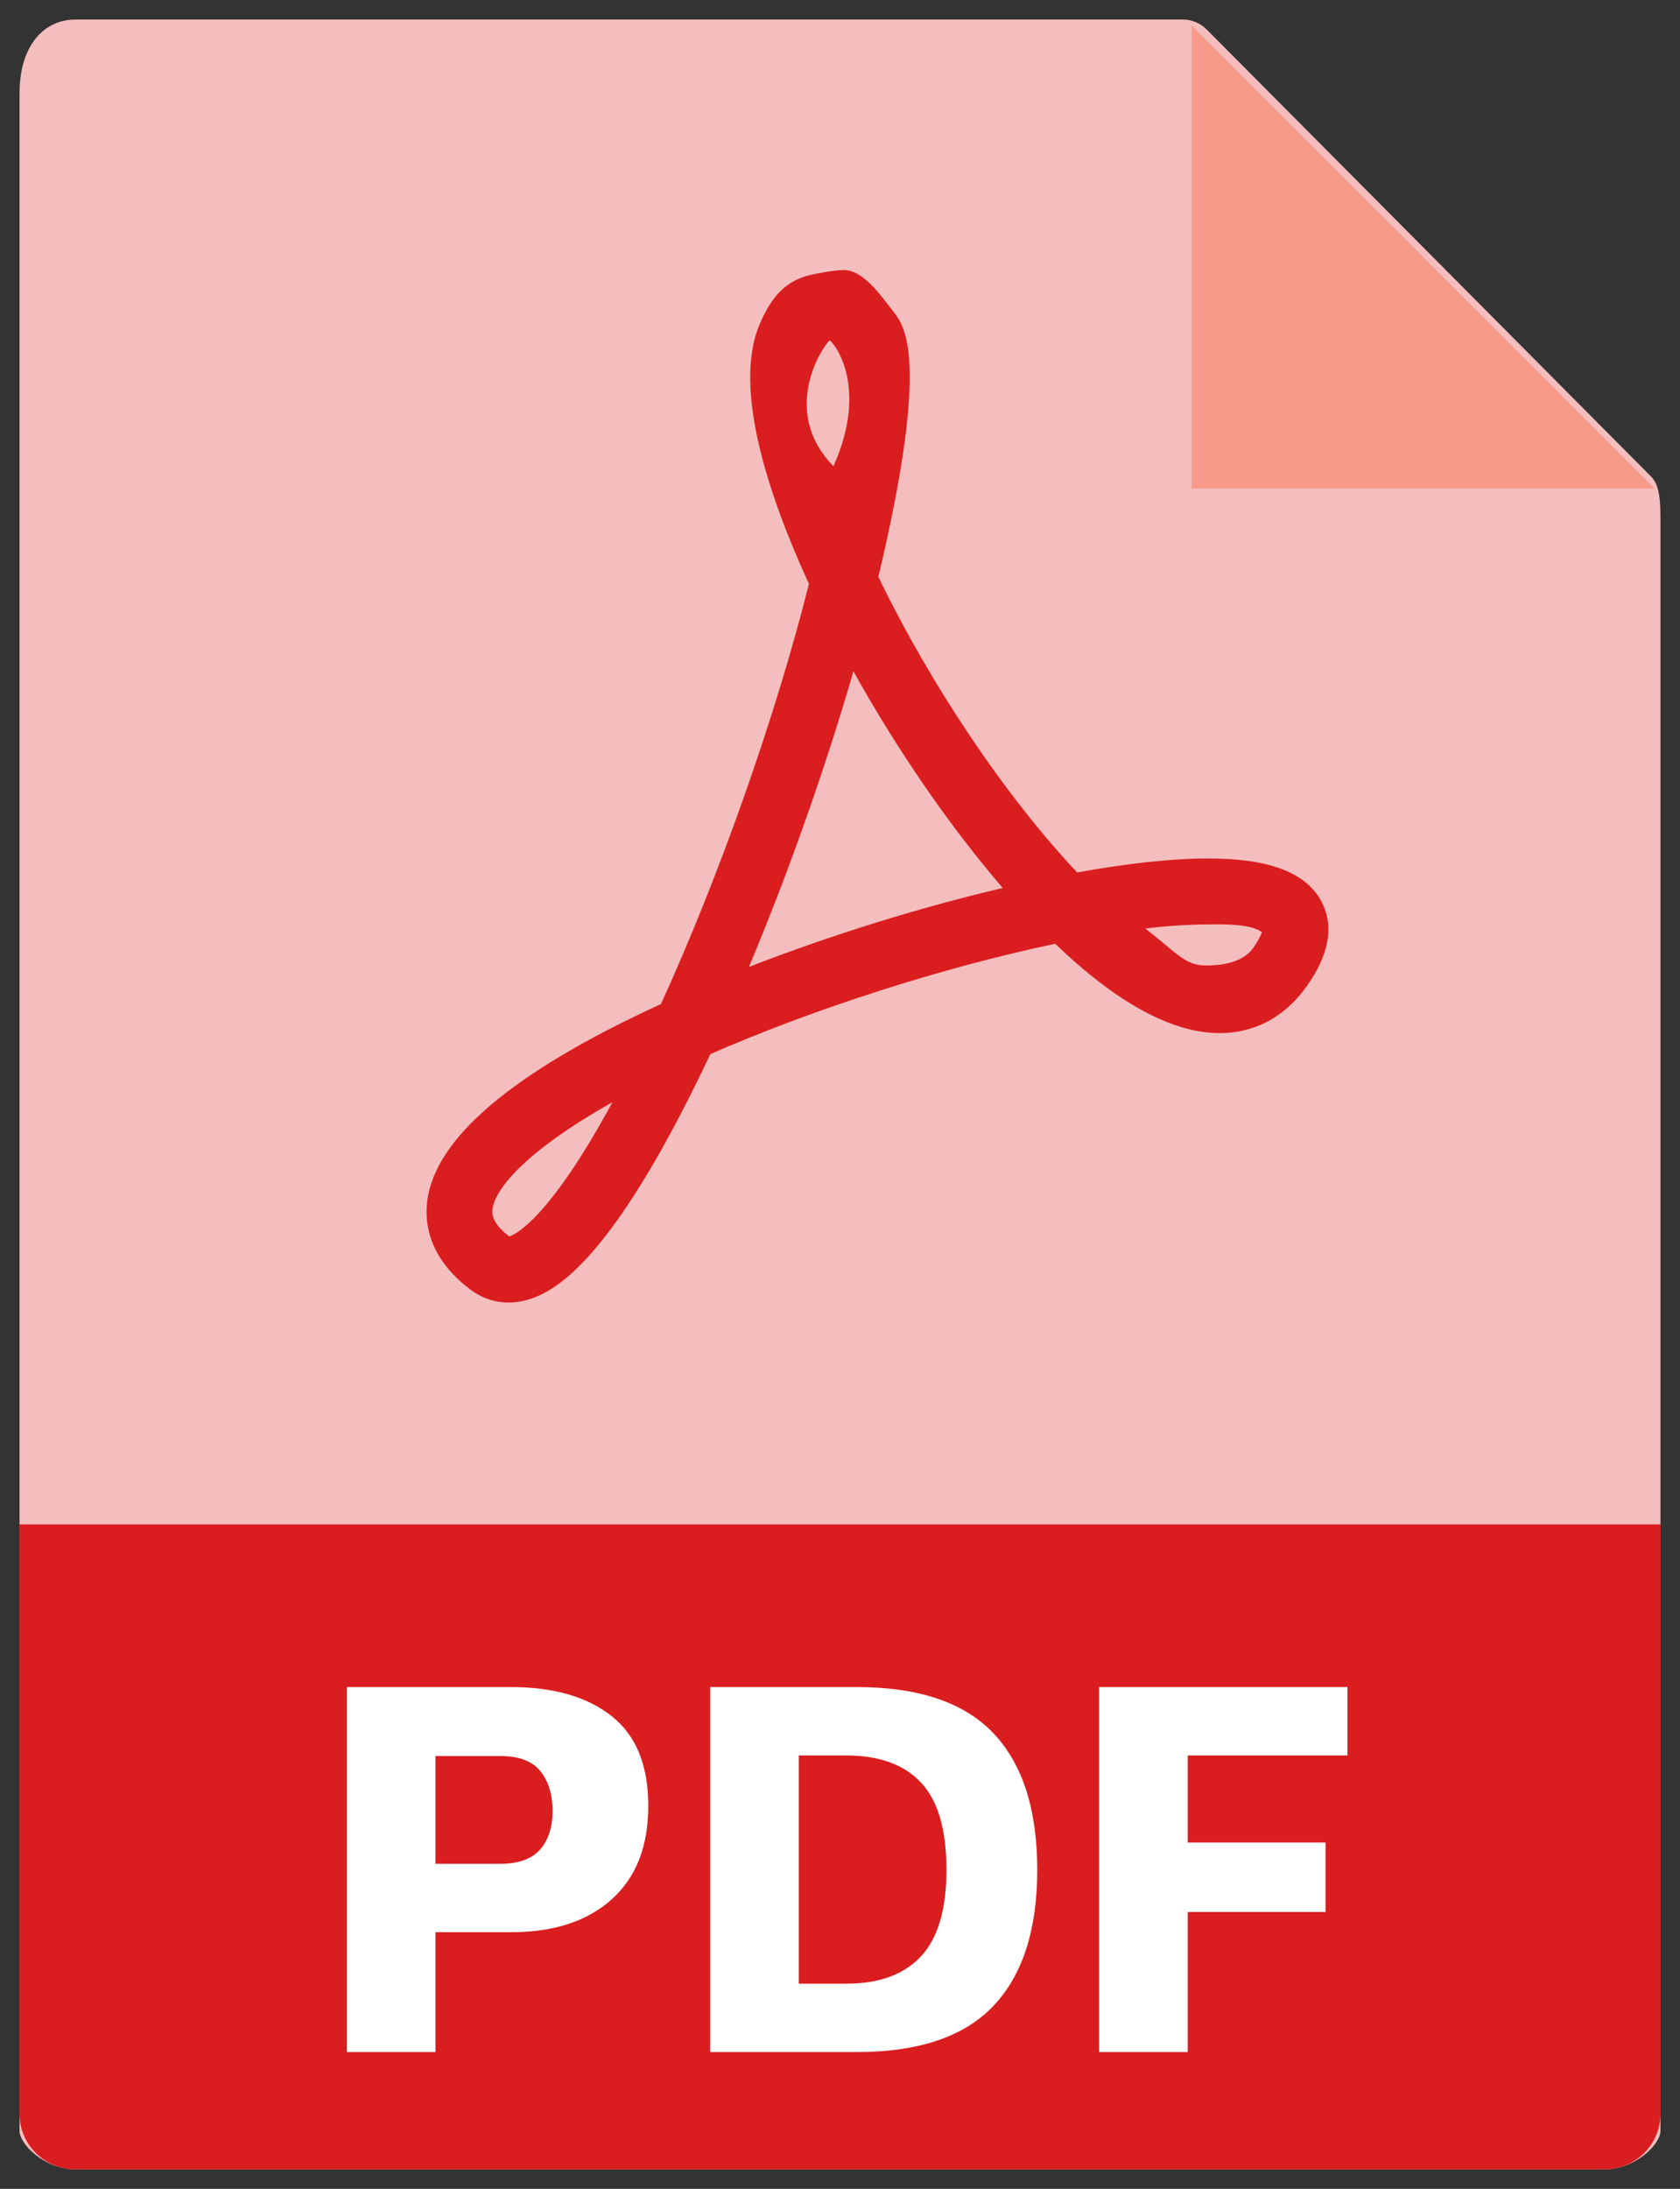<?xml version="1.0" encoding="UTF-8"?>
<svg width="86px" height="112px" viewBox="0 0 86 112" version="1.1" xmlns="http://www.w3.org/2000/svg" xmlns:xlink="http://www.w3.org/1999/xlink">
    <rect x="0" y="0" width="86" height="112" fill="#333333" stroke="none"/>
    <!-- Generator: Sketch 63.1 (92452) - https://sketch.com -->
    <title>icon-pdf</title>
    <desc>Created with Sketch.</desc>
    <g id="icon-pdf" stroke="none" stroke-width="1" fill="none" fill-rule="evenodd">
        <g id="pdf" transform="translate(1, 1)" fill-rule="nonzero">
            <path d="M59.552,0 L2.858,0 C1.28,0 0,1.287 0,3.783 L0,108.036 C0,108.713 1.28,110 2.858,110 L81.142,110 C82.72,110 84,108.713 84,108.036 L84,25.492 C84,24.125 83.818,23.685 83.498,23.361 L60.767,0.505 C60.445,0.183 60.007,0 59.552,0 Z" id="Path" fill="#F4BEBE"></path>
            <polygon id="Path" fill="#F89A8A" points="60 0.302 60 24 83.698 24"></polygon>
            <path d="M25.028,65.648 L25.028,65.648 C24.332,65.648 23.664,65.422 23.094,64.996 C21.012,63.434 20.732,61.696 20.864,60.512 C21.228,57.256 25.254,53.848 32.834,50.376 C35.842,43.784 38.704,35.662 40.41,28.876 C38.414,24.532 36.474,18.896 37.888,15.59 C38.384,14.432 39.002,13.544 40.156,13.16 C40.612,13.008 41.764,12.816 42.188,12.816 C43.196,12.816 44.082,14.114 44.71,14.914 C45.3,15.666 46.638,17.26 43.964,28.518 C46.66,34.086 50.48,39.758 54.14,43.642 C56.762,43.168 59.018,42.926 60.856,42.926 C63.988,42.926 65.886,43.656 66.66,45.16 C67.3,46.404 67.038,47.858 65.88,49.48 C64.766,51.038 63.23,51.862 61.44,51.862 C59.008,51.862 56.176,50.326 53.018,47.292 C47.344,48.478 40.718,50.594 35.362,52.936 C33.69,56.484 32.088,59.342 30.596,61.438 C28.546,64.308 26.778,65.648 25.028,65.648 Z M30.352,55.396 C26.078,57.798 24.336,59.772 24.21,60.884 C24.19,61.068 24.136,61.552 25.072,62.268 C25.37,62.174 27.11,61.38 30.352,55.396 Z M57.626,46.512 C59.256,47.766 59.654,48.4 60.72,48.4 C61.188,48.4 62.522,48.38 63.14,47.518 C63.438,47.1 63.554,46.832 63.6,46.688 C63.354,46.558 63.028,46.294 61.25,46.294 C60.24,46.296 58.97,46.34 57.626,46.512 Z M42.686,33.348 C41.256,38.296 39.368,43.638 37.338,48.476 C41.518,46.854 46.062,45.438 50.33,44.436 C47.63,41.3 44.932,37.384 42.686,33.348 Z M41.472,16.424 C41.276,16.49 38.812,19.938 41.664,22.856 C43.562,18.626 41.558,16.396 41.472,16.424 Z" id="Shape" fill="#DA1D1F"></path>
            <path d="M81.142,110 L2.858,110 C1.28,110 0,108.729 0,107.16 L0,77 L84,77 L84,107.16 C84,108.729 82.72,110 81.142,110 Z" id="Path" fill="#DA1D1F"></path>
            <path d="M21.294,104 L21.294,97.868 L25.158,97.868 C27.342,97.868 29.059,97.308 30.31,96.188 C31.561,95.068 32.186,93.472 32.186,91.4 C32.186,89.328 31.561,87.797 30.31,86.808 C29.059,85.819 27.342,85.324 25.158,85.324 L25.158,85.324 L16.758,85.324 L16.758,104 L21.294,104 Z M24.598,94.368 L21.294,94.368 L21.294,88.852 L24.598,88.852 C25.083,88.852 25.499,88.917 25.844,89.048 C26.189,89.179 26.465,89.375 26.67,89.636 C26.875,89.897 27.029,90.196 27.132,90.532 C27.235,90.868 27.286,91.26 27.286,91.708 C27.286,92.081 27.235,92.431 27.132,92.758 C27.029,93.085 26.875,93.369 26.67,93.612 C26.465,93.855 26.189,94.041 25.844,94.172 C25.499,94.303 25.083,94.368 24.598,94.368 L24.598,94.368 Z M42.857,104 C46.03,104 48.363,103.211 49.857,101.634 C51.35,100.057 52.097,97.737 52.097,94.676 C52.097,91.596 51.35,89.267 49.857,87.69 C48.363,86.113 46.03,85.324 42.857,85.324 L42.857,85.324 L35.353,85.324 L35.353,104 L42.857,104 Z M42.325,100.5 L39.889,100.5 L39.889,88.824 L42.325,88.824 C44.005,88.824 45.279,89.286 46.147,90.21 C47.015,91.134 47.449,92.623 47.449,94.676 C47.449,96.692 47.015,98.167 46.147,99.1 C45.279,100.033 44.005,100.5 42.325,100.5 L42.325,100.5 Z M59.8,104 L59.8,96.832 L66.856,96.832 L66.856,93.276 L59.8,93.276 L59.8,88.824 L67.976,88.824 L67.976,85.324 L55.264,85.324 L55.264,104 L59.8,104 Z" id="PDF" fill="#FFFFFF"></path>
        </g>
    </g>
</svg>